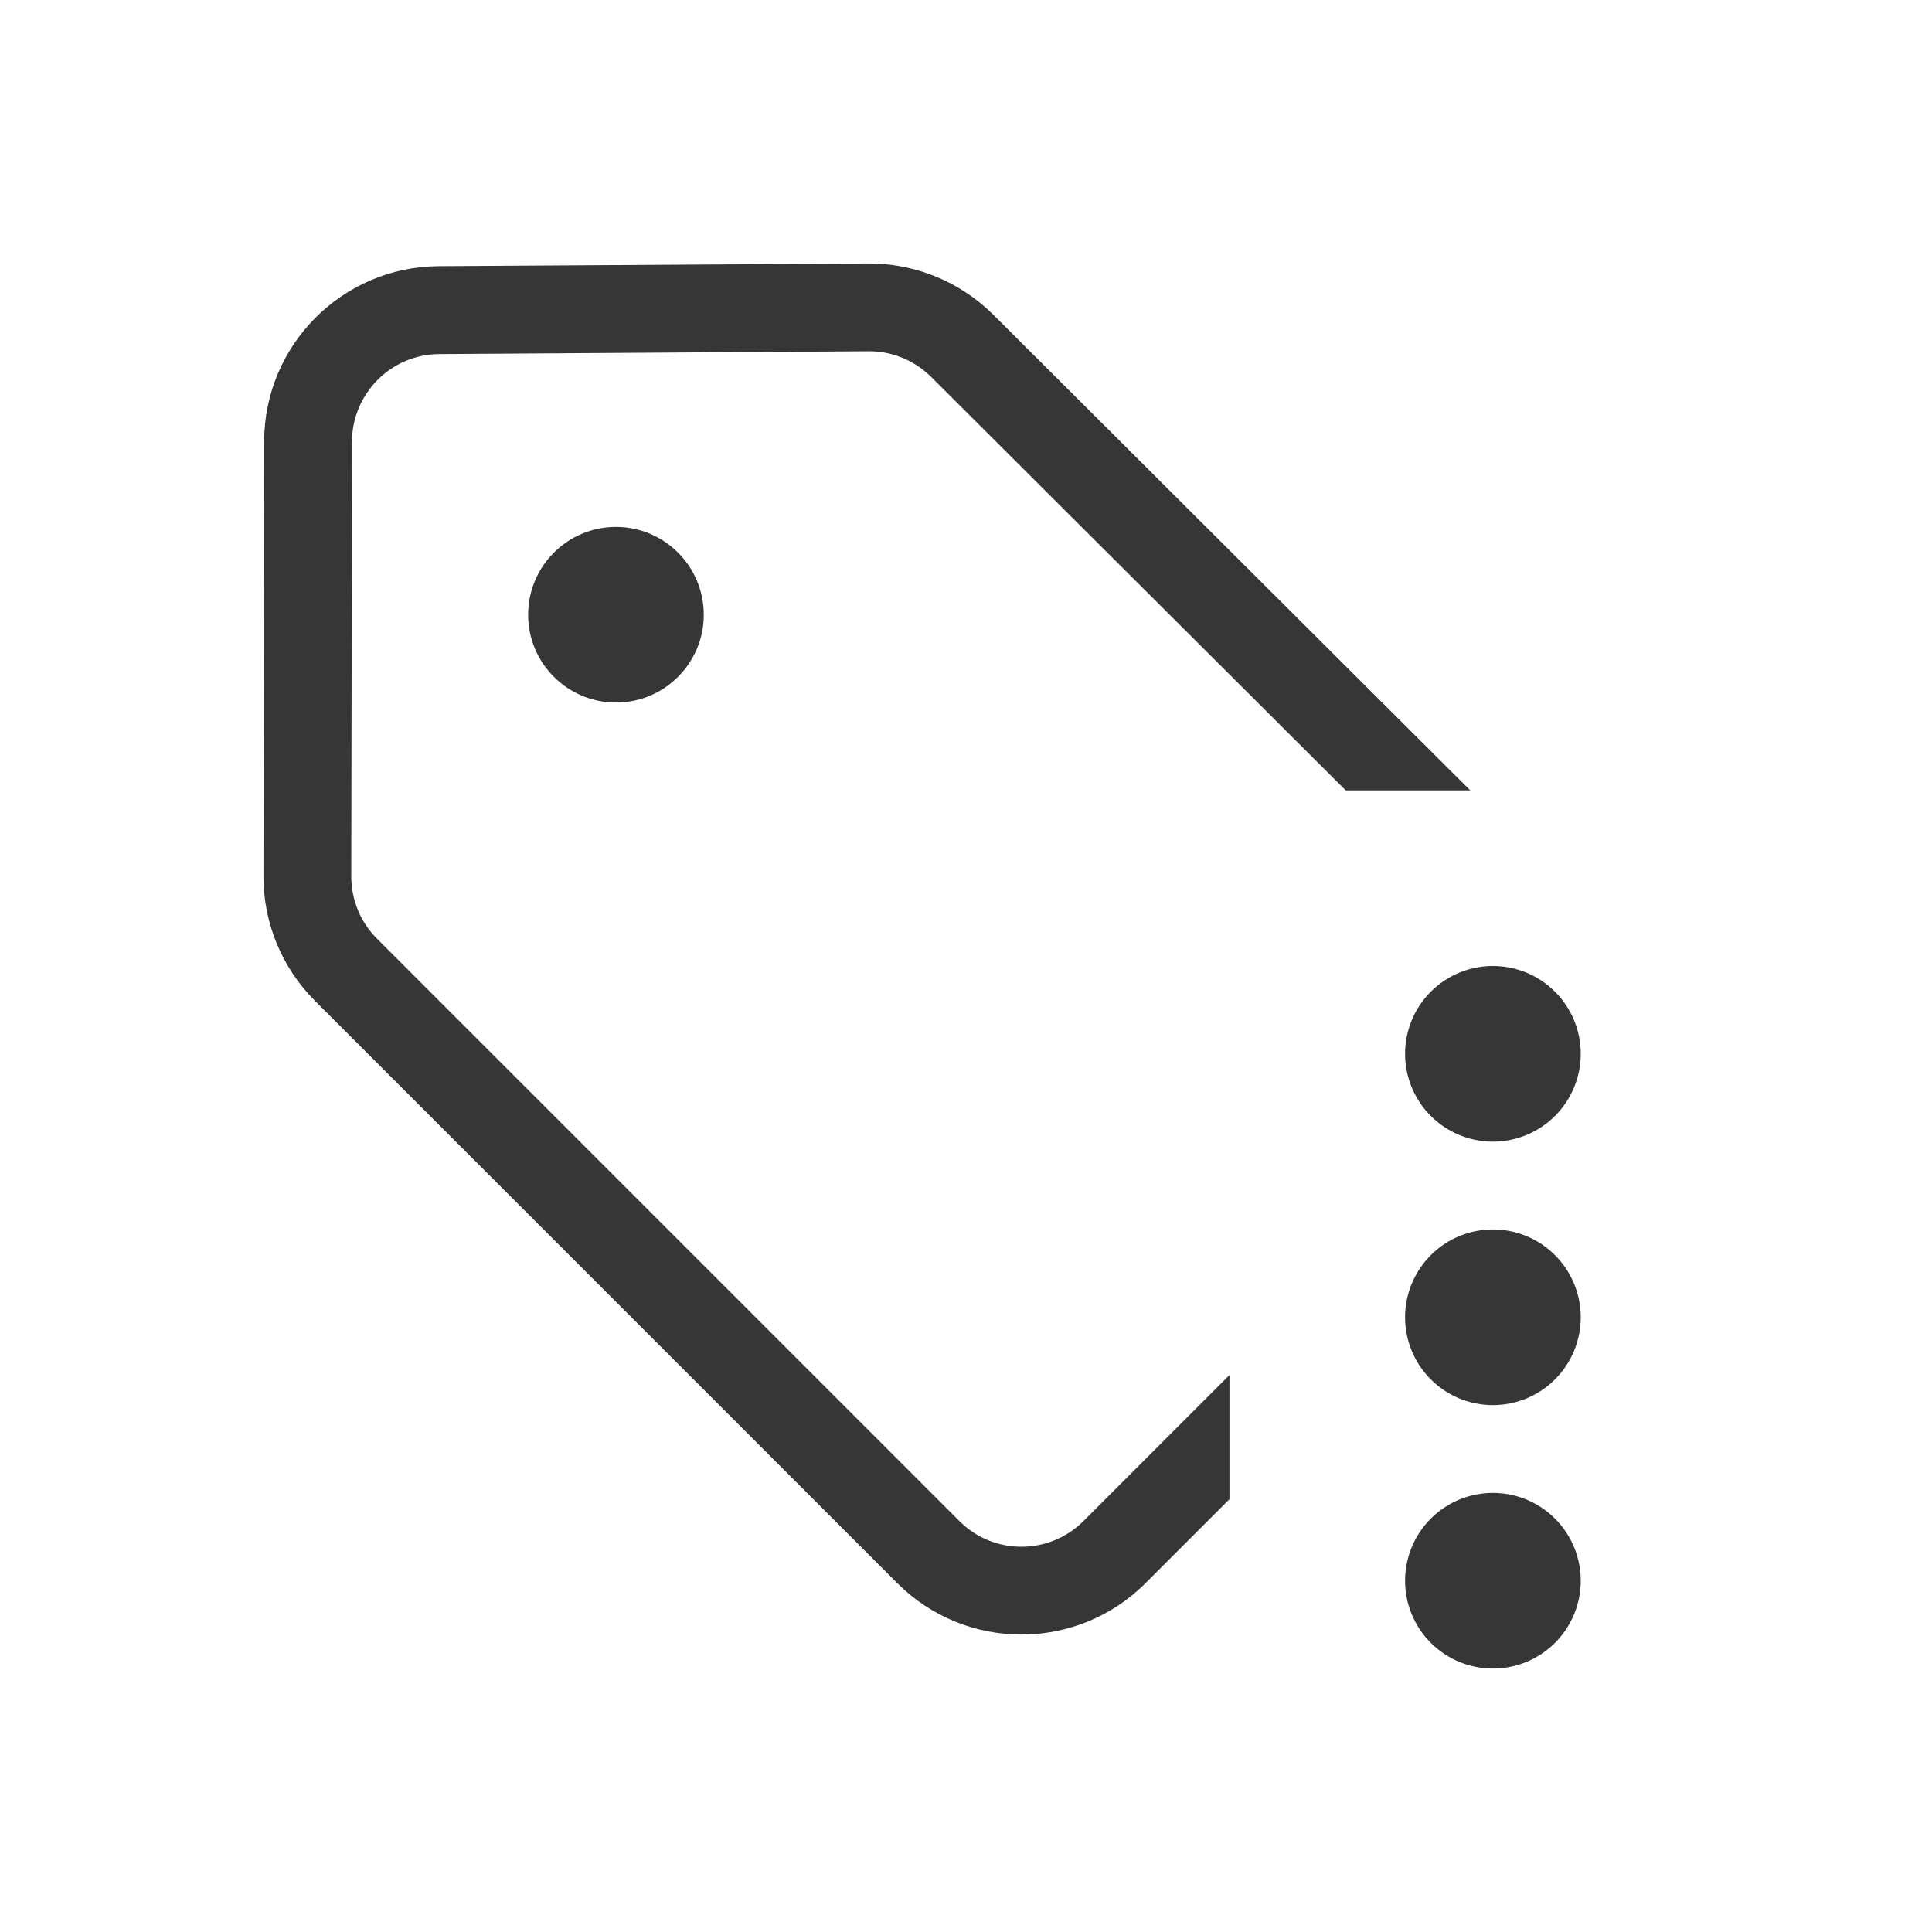 <?xml version="1.0" encoding="UTF-8" standalone="no"?>
<!-- Created with Inkscape (http://www.inkscape.org/) -->

<svg
   width="22"
   height="22"
   viewBox="0 0 22 22"
   version="1.1"
   id="svg1"
   inkscape:version="1.4.2 (ebf0e940d0, 2025-05-08)"
   sodipodi:docname="org.gnome.Lollypop-tag-list-symbolic.svg"
   xmlns:inkscape="http://www.inkscape.org/namespaces/inkscape"
   xmlns:sodipodi="http://sodipodi.sourceforge.net/DTD/sodipodi-0.dtd"
   xmlns="http://www.w3.org/2000/svg"
   xmlns:svg="http://www.w3.org/2000/svg">
  <sodipodi:namedview
     id="namedview1"
     pagecolor="#ffffff"
     bordercolor="#000000"
     borderopacity="0.25"
     inkscape:showpageshadow="2"
     inkscape:pageopacity="0.0"
     inkscape:pagecheckerboard="0"
     inkscape:deskcolor="#d1d1d1"
     inkscape:document-units="px"
     inkscape:zoom="36.181818"
     inkscape:cx="10.986181"
     inkscape:cy="11"
     inkscape:window-width="1920"
     inkscape:window-height="1011"
     inkscape:window-x="0"
     inkscape:window-y="0"
     inkscape:window-maximized="1"
     inkscape:current-layer="svg1"
     showguides="true" />
  <defs
     id="defs1">
    <style
       id="current-color-scheme"
       type="text/css">
      .ColorScheme-Text { color:#363636; }
    </style>
  </defs>
  <path
     id="path1"
     style="fill:currentColor"
     class="ColorScheme-Text"
     d="m 9.885,3 -4.891,0.031 c -1.098,0.007 -1.985,0.9 -1.986,1.998 l -0.008,4.949 c -8e-4,0.531 0.21,1.042 0.586,1.418 l 6.631,6.631 c 0.781,0.781 2.047,0.781 2.828,0 l 0.955,-0.955 v -1.414 l -1.662,1.662 c -0.391,0.391 -1.024,0.391 -1.414,0 L 4.293,10.689 C 4.105,10.502 4,10.246 4,9.981 l 0.008,-4.949 c 8e-4,-0.549 0.443,-0.996 0.992,-1 L 9.891,4 C 10.158,3.998 10.414,4.104 10.604,4.293 L 15.324,9 H 16.742 L 11.311,3.584 C 10.932,3.207 10.419,2.997 9.885,3 Z m -2.871,3 c -0.552,0 -1,0.448 -1,1 0,0.552 0.448,1 1,1 0.552,0 1,-0.448 1,-1 0,-0.552 -0.448,-1 -1,-1 z" />
  <path
     id="path2"
     style="fill:currentColor;stroke-linecap:round"
     d="m 17,11 a 1,1 0 0 0 -1,1 1,1 0 0 0 1,1 1,1 0 0 0 1,-1 1,1 0 0 0 -1,-1 z m 0,3 a 1,1 0 0 0 -1,1 1,1 0 0 0 1,1 1,1 0 0 0 1,-1 1,1 0 0 0 -1,-1 z m 0,3 a 1,1 0 0 0 -1,1 1,1 0 0 0 1,1 1,1 0 0 0 1,-1 1,1 0 0 0 -1,-1 z"
     class="ColorScheme-Text" />
</svg>
